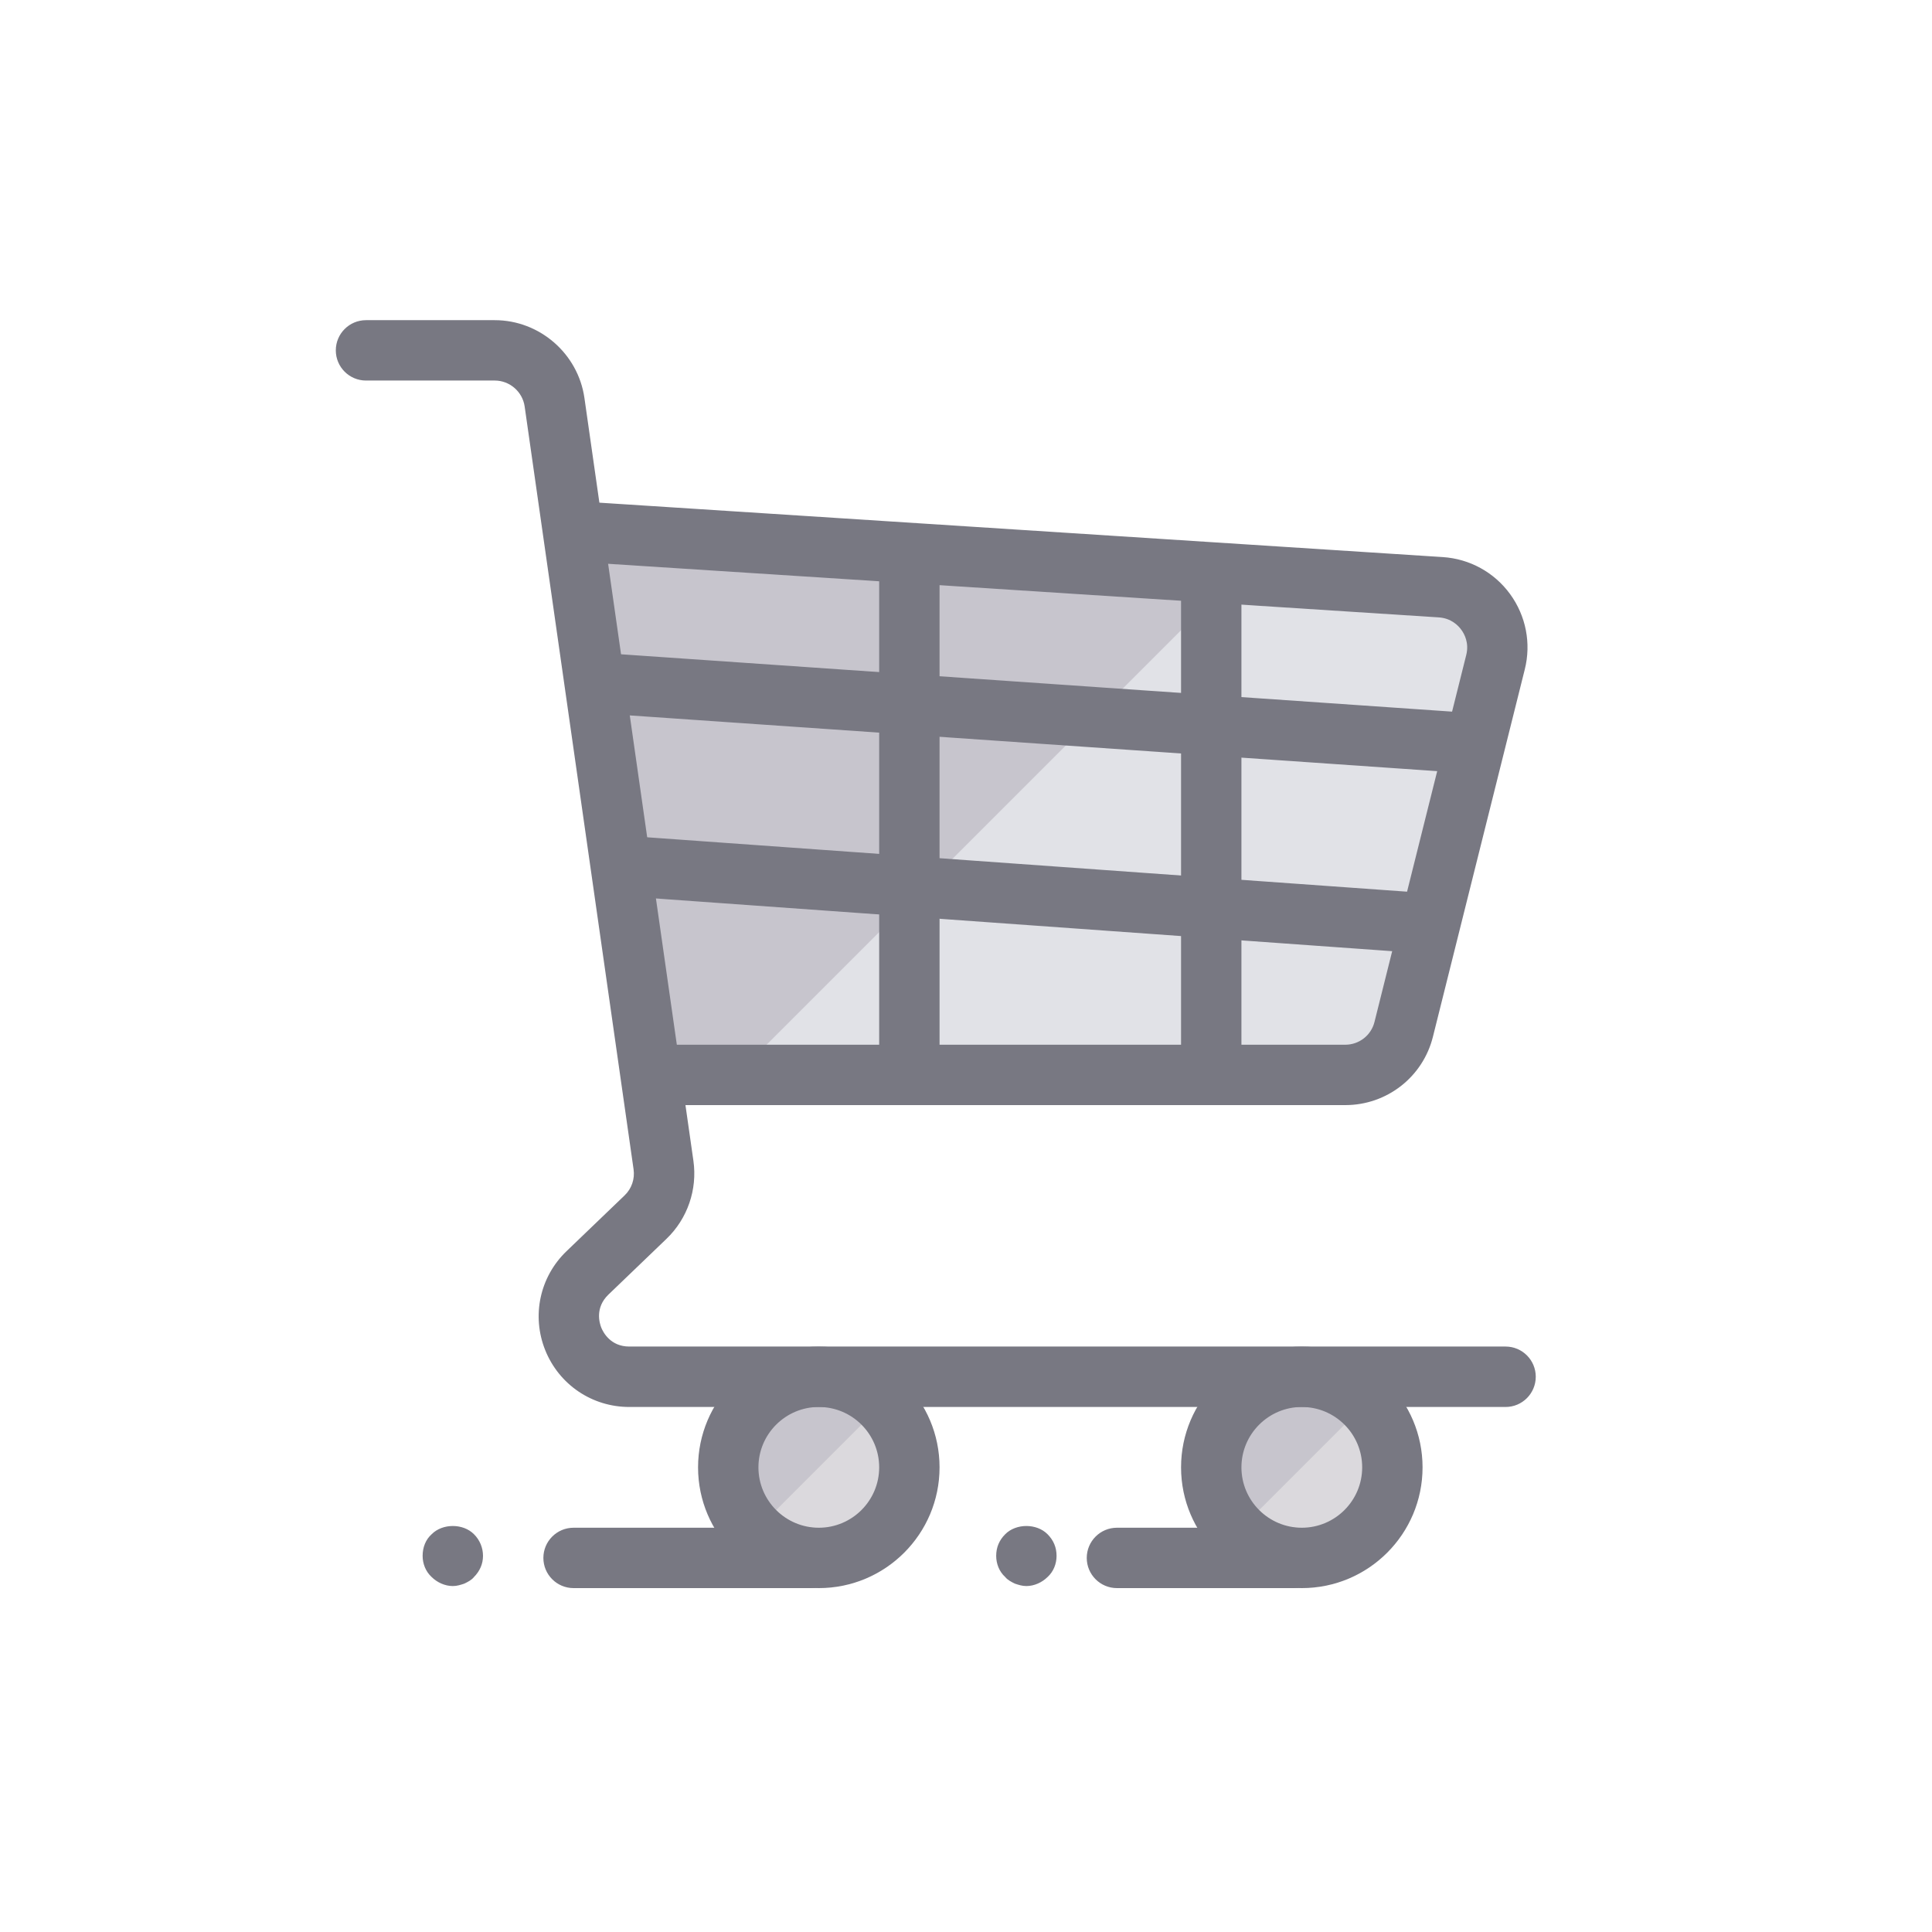 <svg xmlns="http://www.w3.org/2000/svg" enable-background="new 0 0 32 32" viewBox="0 0 32 32"><circle cx="13.562" cy="24.304" r="1.5" fill="#c7c5cd" transform="rotate(-45.001 13.562 24.304)"/><circle cx="21.562" cy="24.304" r="1.5" fill="#c7c5cd" transform="rotate(-45.001 21.562 24.305)"/><path fill="#dbd9dd" d="M14.623 23.244l-2.121 2.121c.586.586 1.536.586 2.121 0S15.209 23.829 14.623 23.244zM22.623 23.244l-2.121 2.121c.586.586 1.536.586 2.121 0S23.209 23.829 22.623 23.244z"/><path fill="#e1e2e7" d="M23.866,9.727L9.651,8.81l1.411,8.994h11.219c0.459,0,0.859-0.312,0.97-0.758l1.52-6.079      C24.923,10.362,24.489,9.767,23.866,9.727z"/><polygon fill="#c7c5cd" points="9.651 8.81 11.062 17.804 12.197 17.804 20.492 9.509"/><path fill="#787882" d="M22.282,18.304H11.062c-0.276,0-0.5-0.224-0.5-0.5s0.224-0.5,0.5-0.5h11.219      c0.23,0,0.43-0.155,0.485-0.378l1.52-6.079c0.049-0.197-0.03-0.346-0.082-0.416c-0.051-0.071-0.168-0.191-0.372-0.205      L9.619,9.309C9.344,9.291,9.135,9.053,9.152,8.777s0.24-0.491,0.531-0.467l14.214,0.917c0.446,0.029,0.853,0.253,1.115,0.613      s0.352,0.815,0.243,1.248l-1.52,6.079C23.57,17.837,22.972,18.304,22.282,18.304z"/><path fill="#787882" d="M20.062 18.304c-.276 0-.5-.224-.5-.5v-8c0-.276.224-.5.5-.5.276 0 .5.224.5.5v8C20.562 18.08 20.339 18.304 20.062 18.304zM15.062 18.304c-.276 0-.5-.224-.5-.5V9.179c0-.276.224-.5.5-.5.276 0 .5.224.5.5v8.625C15.562 18.08 15.339 18.304 15.062 18.304z"/><path fill="#787882" d="M23.563 15.789c-.012 0-.024 0-.036-.001l-13.202-.945c-.275-.021-.483-.26-.463-.535.02-.275.267-.487.534-.463l13.202.945c.275.021.483.26.463.535C24.042 15.588 23.823 15.789 23.563 15.789zM24.063 12.789c-.012 0-.023 0-.035-.001l-14.055-.97c-.276-.02-.484-.258-.465-.533.02-.275.262-.49.533-.465l14.055.97c.276.02.484.258.465.533C24.543 12.587 24.323 12.789 24.063 12.789z"/><path fill="#787882" d="M24.937 23.304H10.423c-.616 0-1.162-.369-1.392-.94-.229-.57-.091-1.215.353-1.641l.962-.924c.116-.111.171-.272.148-.431L8.69 6.733c-.035-.245-.248-.43-.495-.43H6.062c-.276 0-.5-.224-.5-.5s.224-.5.5-.5h2.133c.742 0 1.38.554 1.485 1.289l1.805 12.634c.068.476-.098.96-.447 1.294l-.961.923c-.226.218-.147.474-.118.547.03.073.15.313.464.313h14.514c.276 0 .5.224.5.5S25.214 23.304 24.937 23.304zM13.437 26.304H9.5c-.276 0-.5-.224-.5-.5s.224-.5.5-.5h3.937c.276 0 .5.224.5.5S13.714 26.304 13.437 26.304zM7.5 26.27c-.13 0-.26-.06-.35-.149C7.05 26.03 7 25.899 7 25.77c0-.14.05-.27.15-.359.18-.181.52-.181.7 0C7.95 25.51 8 25.64 8 25.77s-.05.25-.15.351c-.04.05-.1.08-.16.109C7.63 26.25 7.57 26.27 7.5 26.27zM17 26.27c-.07 0-.13-.02-.19-.04-.06-.029-.12-.06-.16-.109-.1-.09-.15-.221-.15-.351 0-.14.05-.26.15-.359.18-.181.52-.181.7 0 .1.1.15.22.15.359 0 .13-.05.261-.15.351C17.26 26.21 17.13 26.27 17 26.27zM21.437 26.304H18.5c-.276 0-.5-.224-.5-.5s.224-.5.5-.5h2.937c.276 0 .5.224.5.5S21.714 26.304 21.437 26.304z"/><path fill="#787882" d="M13.562 26.304c-1.103 0-2-.897-2-2s.897-2 2-2c1.103 0 2 .897 2 2S14.666 26.304 13.562 26.304zM13.562 23.304c-.551 0-1 .448-1 1s.449 1 1 1c.551 0 1-.448 1-1S14.114 23.304 13.562 23.304zM21.562 26.304c-1.103 0-2-.897-2-2s.897-2 2-2c1.103 0 2 .897 2 2S22.666 26.304 21.562 26.304zM21.562 23.304c-.551 0-1 .448-1 1s.449 1 1 1c.551 0 1-.448 1-1S22.114 23.304 21.562 23.304z"/></svg>